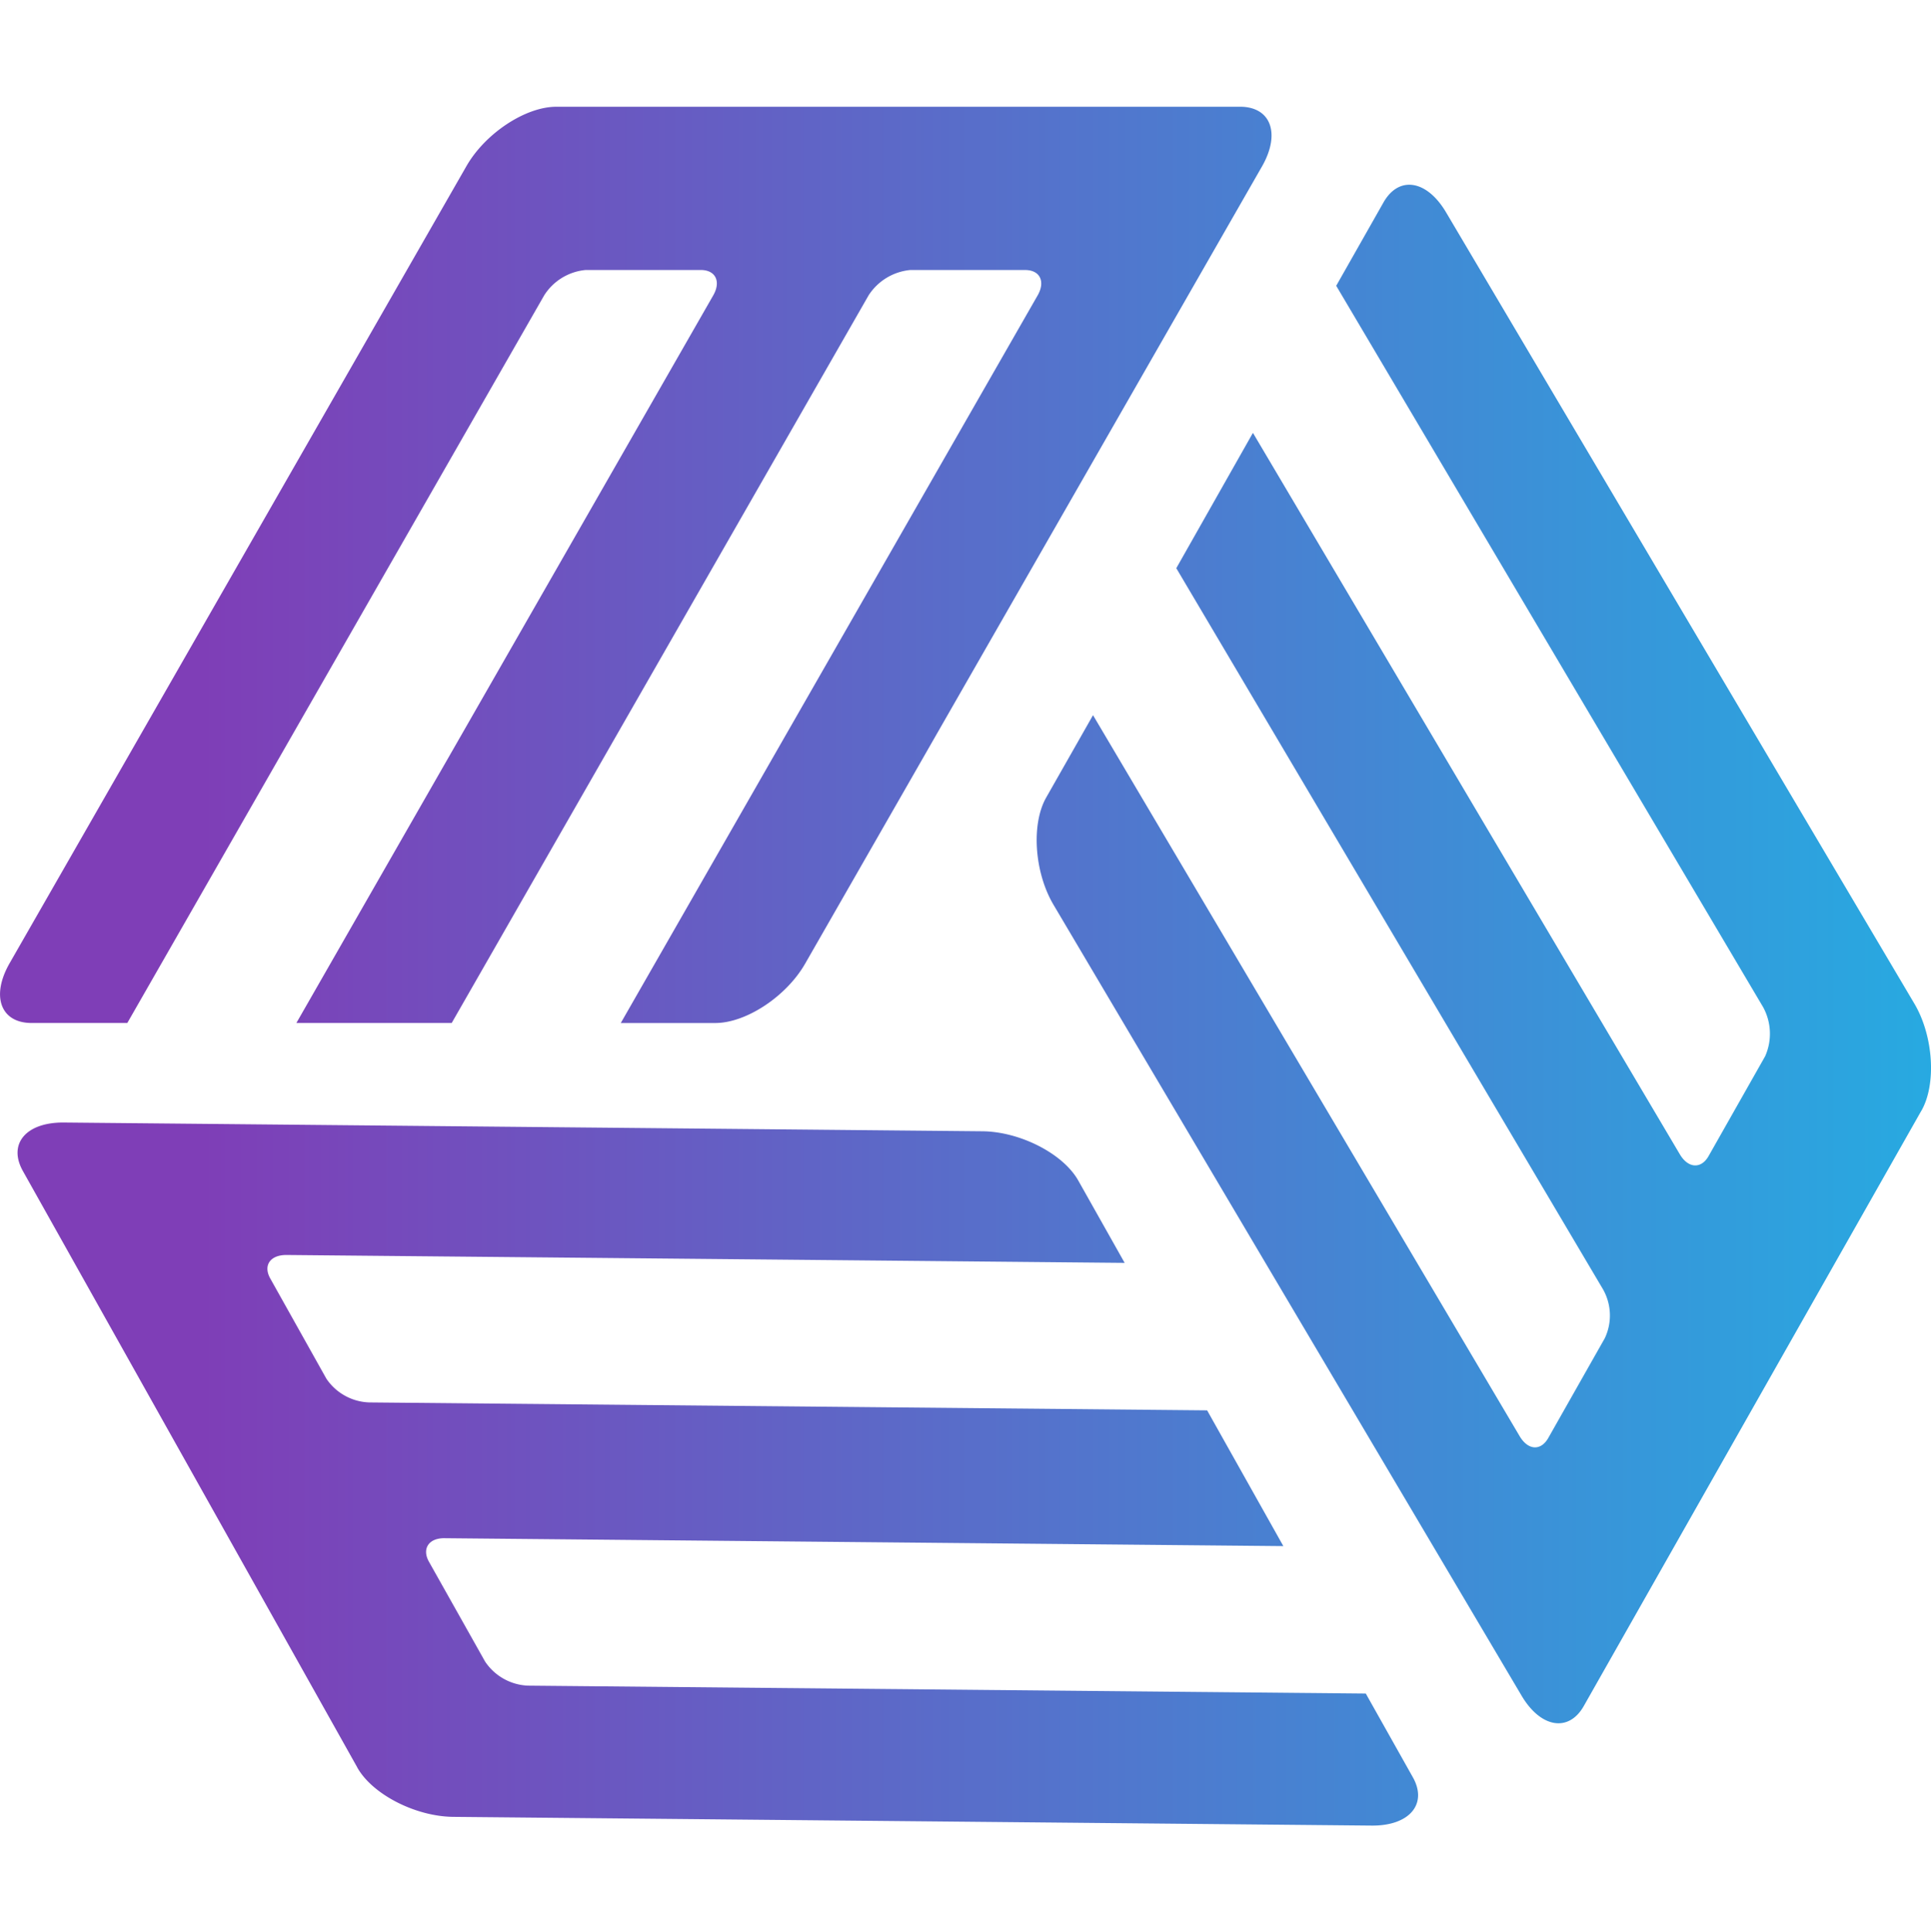<svg xmlns="http://www.w3.org/2000/svg" xmlns:xlink="http://www.w3.org/1999/xlink" width="100.432" height="100.487" viewBox="0 0 190.432 169.487">
  <defs>
    <linearGradient id="linear-gradient" y1="0.5" x2="1" y2="0.5" gradientUnits="objectBoundingBox">
      <stop offset="0.108" stop-color="#7f3eb7"/>
      <stop offset="1" stop-color="#27aae1"/>
    </linearGradient>
  </defs>
  <g id="Group_381" data-name="Group 381" transform="translate(-234.787 -159.021)">
    <g id="Group_155" data-name="Group 155">
      <path id="Path_810" data-name="Path 810" d="M289.641,159.021h67.433c3.039,0,4.025,2.629,2.177,5.874L314.2,243.5c-1.848,3.244-5.832,5.873-8.871,5.873h-9.322l41.108-71.745c.781-1.355.247-2.506-1.231-2.506H324.549a5.5,5.5,0,0,0-4.107,2.506L279.333,249.37H264.015l41.109-71.745c.78-1.355.246-2.506-1.232-2.506H292.557a5.425,5.425,0,0,0-4.106,2.506L247.342,249.37H237.9c-3.039,0-4.024-2.629-2.176-5.873l45.051-78.6c1.848-3.245,5.831-5.874,8.87-5.874Zm-19.63,163.737-32.977-58.81c-1.478-2.669.328-4.8,4.066-4.763l90.594.863c3.7.041,7.968,2.217,9.447,4.887l4.558,8.089-82.669-.779c-1.6,0-2.3,1.026-1.6,2.3l5.544,9.9a5.311,5.311,0,0,0,4.23,2.34l82.628.782,7.516,13.386-82.67-.779c-1.6-.041-2.3,1.025-1.6,2.3l5.544,9.857a5.345,5.345,0,0,0,4.23,2.381l82.628.781,4.64,8.254c1.479,2.629-.328,4.8-4.065,4.764l-90.6-.861c-3.7-.043-7.967-2.219-9.446-4.888Zm154.25-64.723L391,316.681c-1.479,2.668-4.272,2.216-6.161-.987l-46.16-77.987c-1.889-3.2-2.217-7.968-.7-10.6l4.6-8.09,42.093,71.128c.822,1.356,2.054,1.438,2.793.165l5.585-9.856a5.235,5.235,0,0,0-.164-4.8l-42.094-71.13,7.557-13.345,42.094,71.128c.821,1.4,2.1,1.478,2.834.2l5.585-9.856a5.463,5.463,0,0,0-.2-4.845l-42.1-71.13,4.682-8.254c1.519-2.629,4.271-2.178,6.16,1.027l46.16,77.987c1.889,3.162,2.217,7.967.7,10.6Z" fill-rule="evenodd" fill="url(#linear-gradient)"/>
    </g>
  </g>
</svg>
